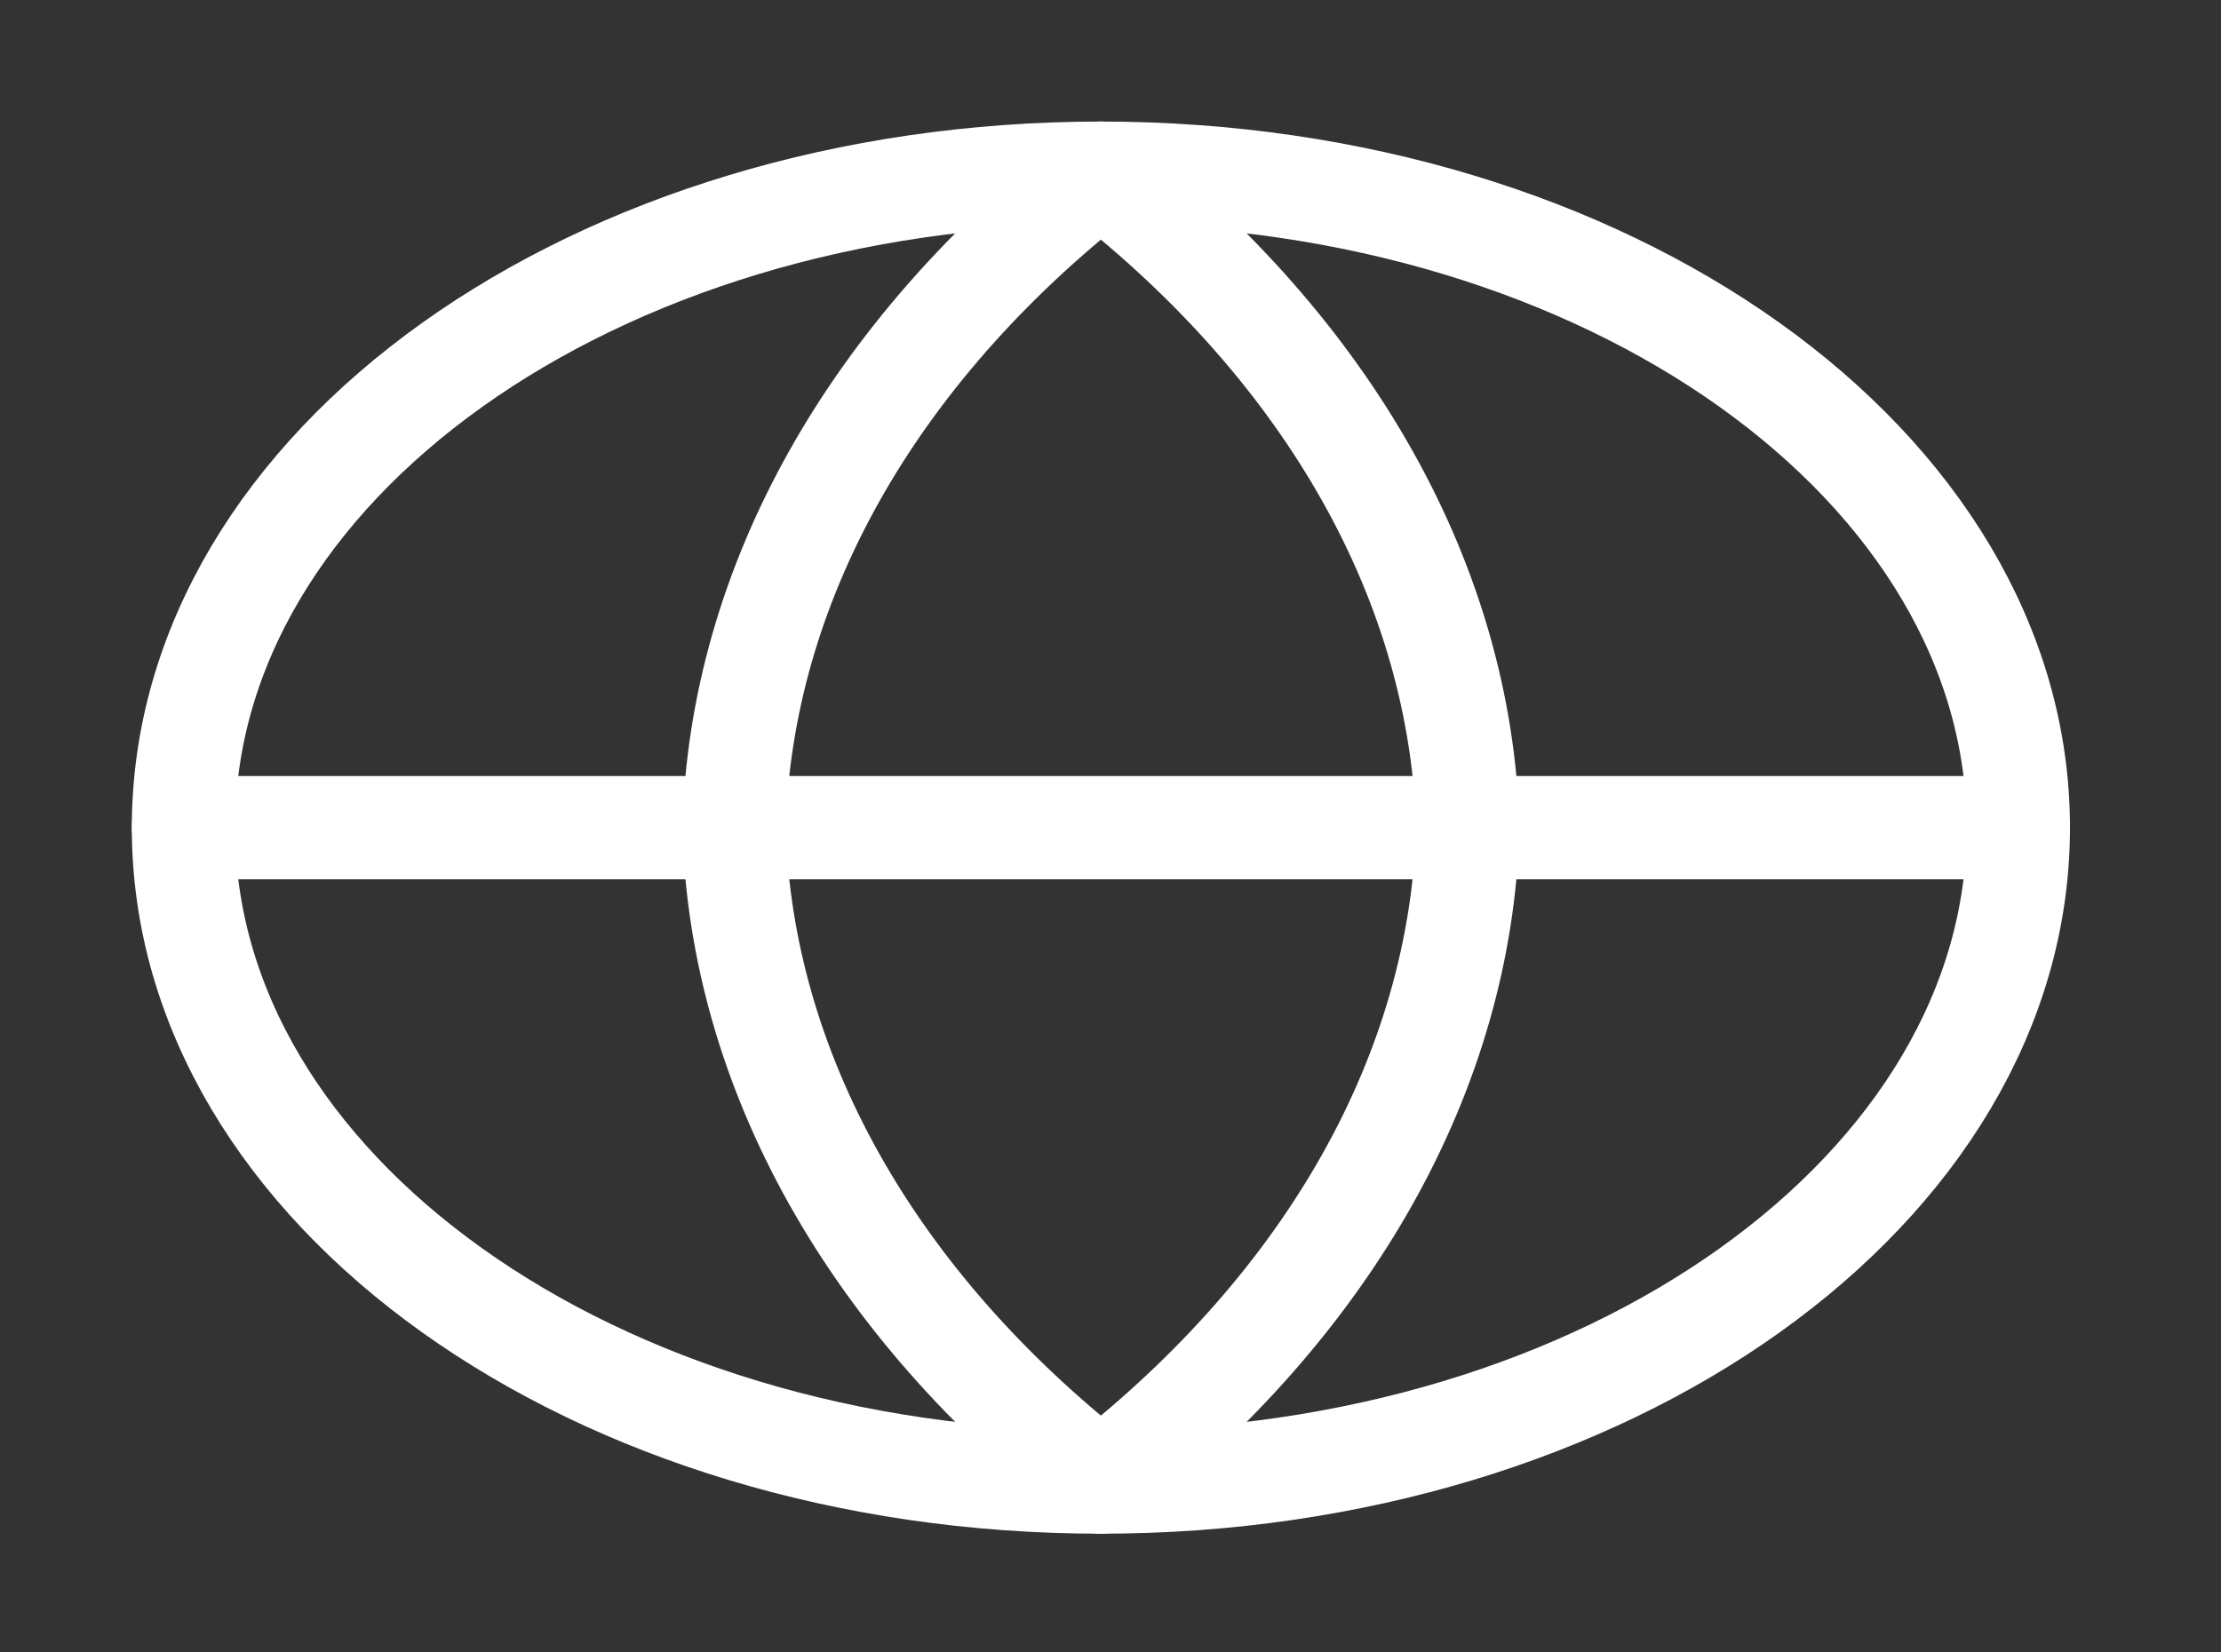 <svg width="43" height="32" viewBox="0 0 43 32" fill="none" xmlns="http://www.w3.org/2000/svg">
<rect x="0" y="0" width="43" height="32" fill="#333333" stroke="none"/>
<path d="M21.314 28.701C31.124 28.701 39.076 23.027 39.076 16.028C39.076 9.028 31.124 3.354 21.314 3.354C11.505 3.354 3.552 9.028 3.552 16.028C3.552 23.027 11.505 28.701 21.314 28.701Z" stroke="white" stroke-width="2" stroke-linecap="round" stroke-linejoin="round"/>
<path d="M3.552 16.028H39.076" stroke="white" stroke-width="2" stroke-linecap="round" stroke-linejoin="round"/>
<path d="M21.314 3.354C25.757 6.825 28.282 11.328 28.419 16.028C28.282 20.727 25.757 25.231 21.314 28.701C16.872 25.231 14.347 20.727 14.21 16.028C14.347 11.328 16.872 6.825 21.314 3.354V3.354Z" stroke="white" stroke-width="2" stroke-linecap="round" stroke-linejoin="round"/>
</svg>
